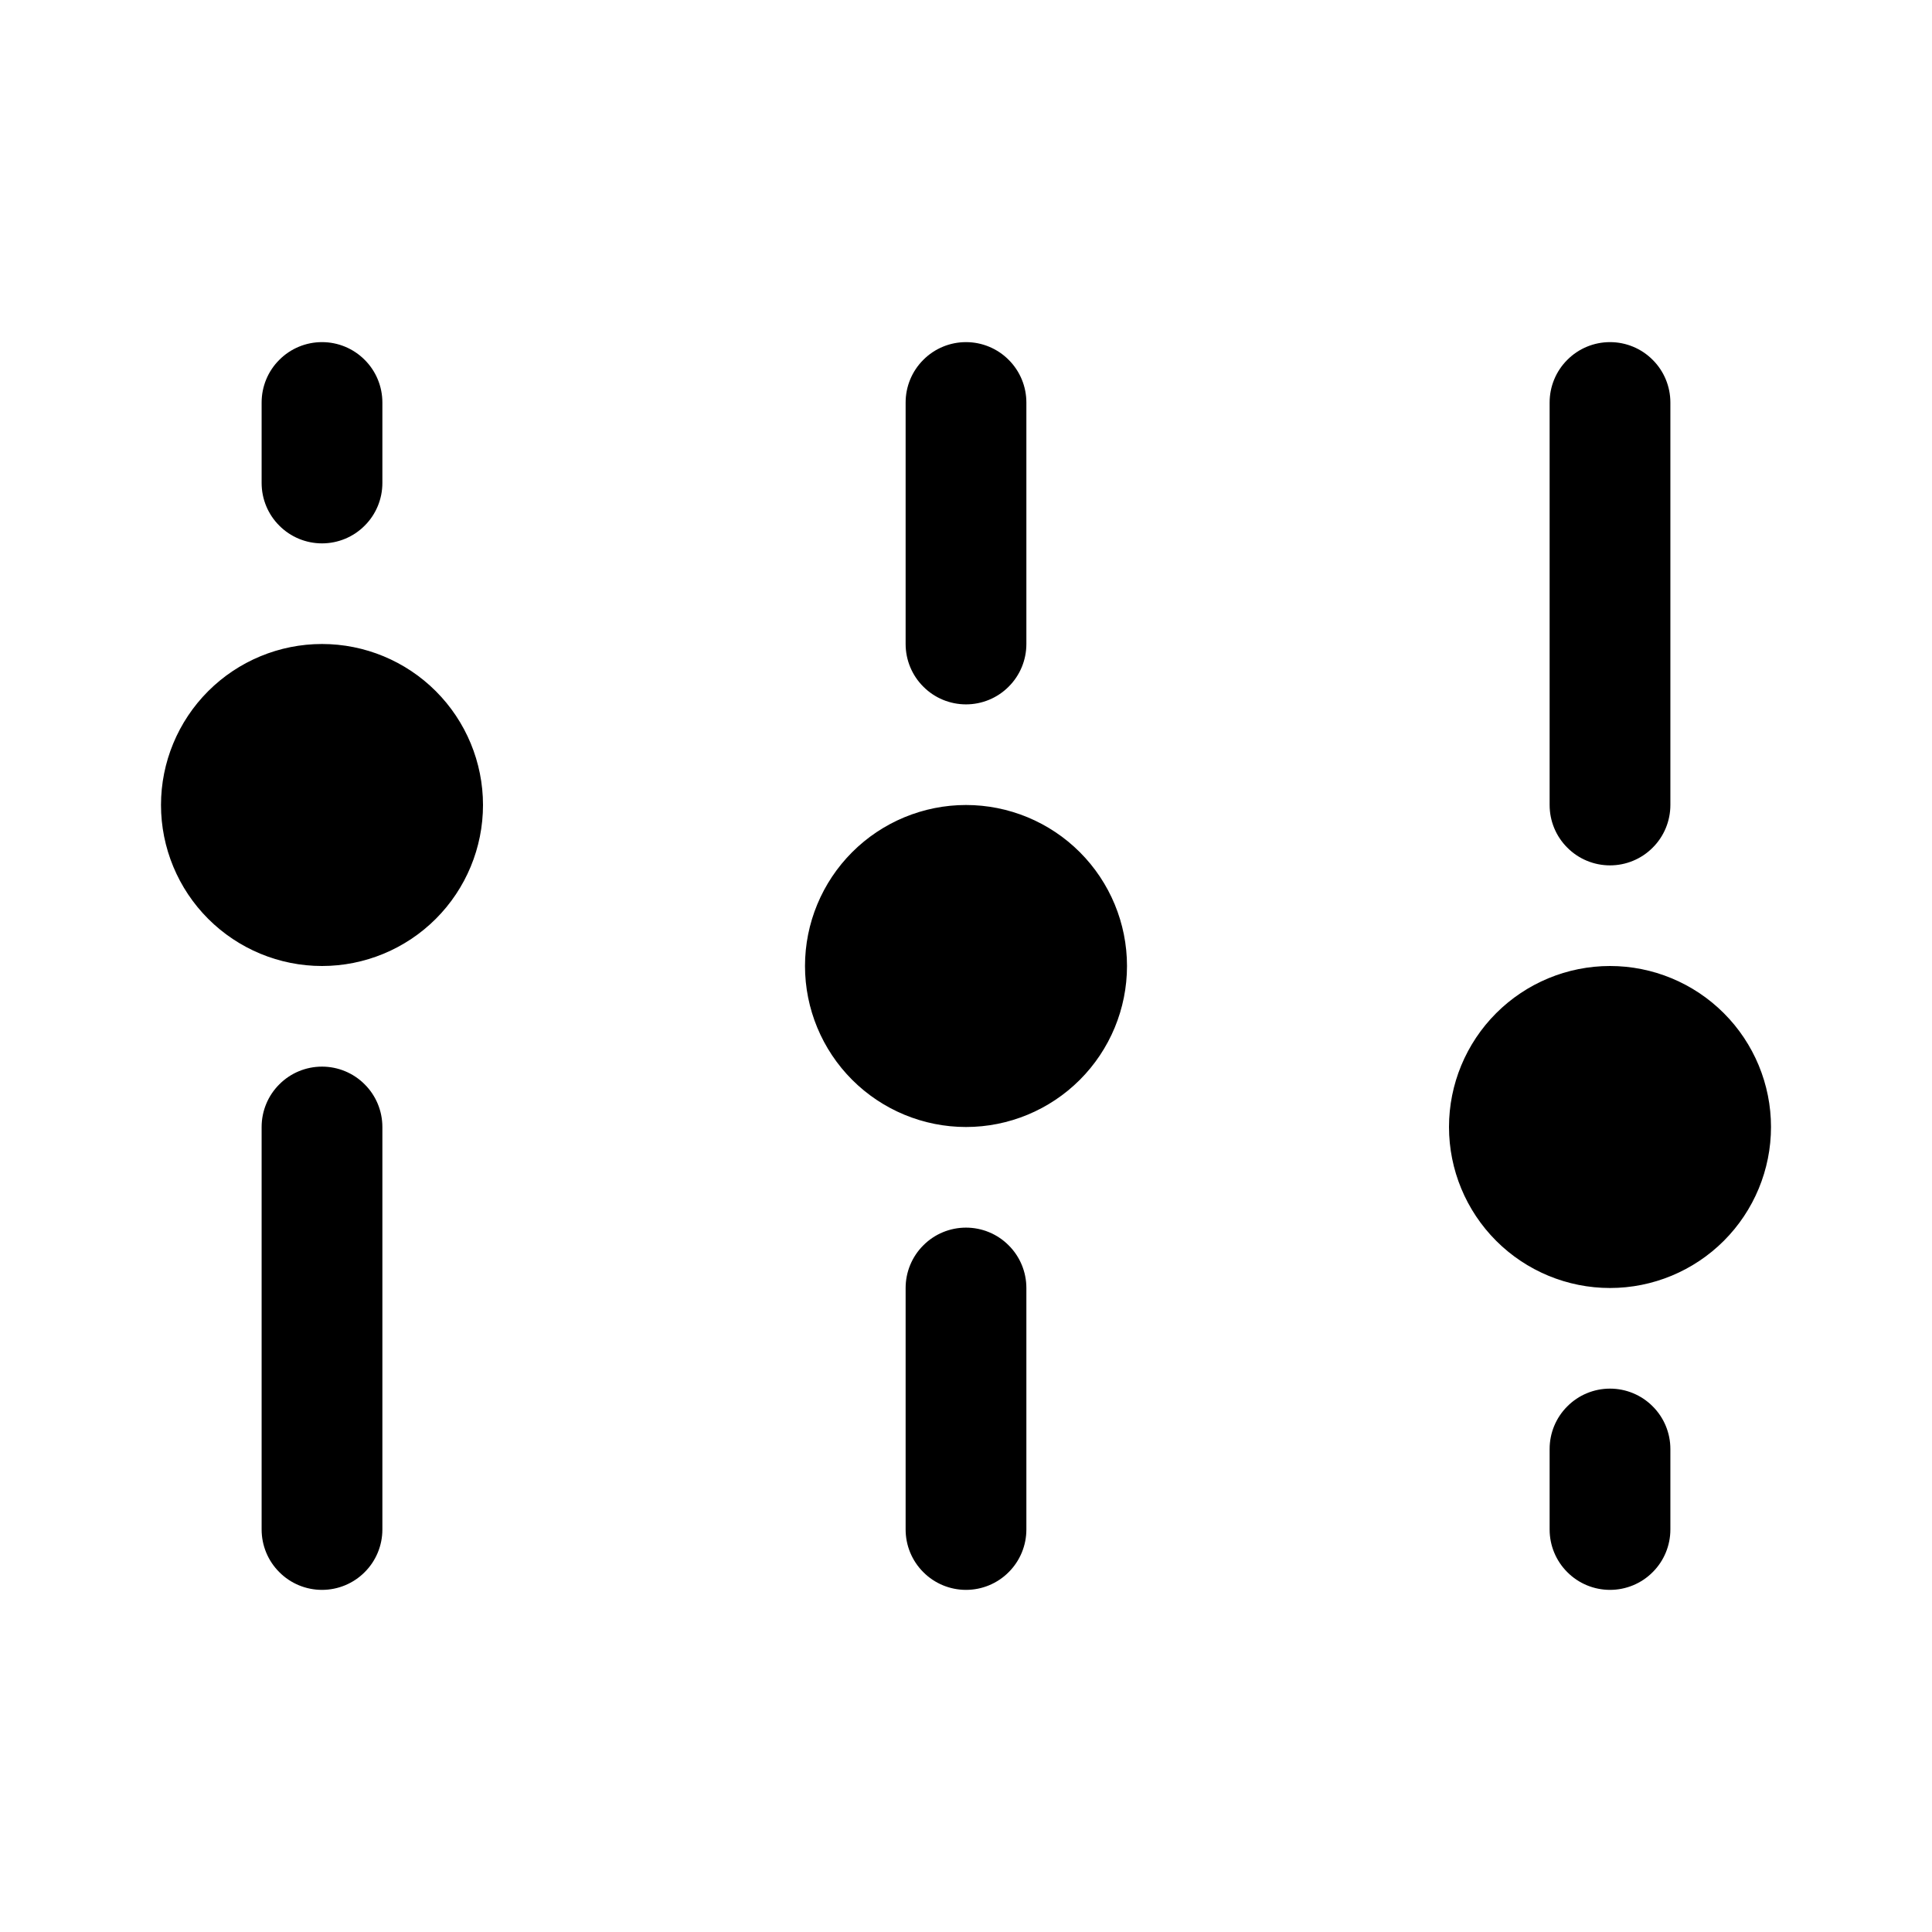 <svg width="24" height="24" viewBox="0 0 24 24" fill="none" xmlns="http://www.w3.org/2000/svg">
<g clip-path="url(#clip0_221_19075)">
<path d="M12 8.75C11.801 8.75 11.61 8.671 11.47 8.53C11.329 8.39 11.25 8.199 11.25 8V5C11.25 4.801 11.329 4.61 11.47 4.47C11.61 4.329 11.801 4.25 12 4.25C12.199 4.25 12.39 4.329 12.53 4.47C12.671 4.61 12.75 4.801 12.75 5V8C12.75 8.199 12.671 8.39 12.53 8.53C12.39 8.671 12.199 8.75 12 8.75ZM4 12C3.47 12 2.961 11.789 2.586 11.414C2.211 11.039 2 10.53 2 10C2 9.47 2.211 8.961 2.586 8.586C2.961 8.211 3.47 8 4 8C4.53 8 5.039 8.211 5.414 8.586C5.789 8.961 6 9.47 6 10C6 10.53 5.789 11.039 5.414 11.414C5.039 11.789 4.53 12 4 12ZM10 12C10 11.47 10.211 10.961 10.586 10.586C10.961 10.211 11.47 10 12 10C12.53 10 13.039 10.211 13.414 10.586C13.789 10.961 14 11.47 14 12C14 12.53 13.789 13.039 13.414 13.414C13.039 13.789 12.53 14 12 14C11.47 14 10.961 13.789 10.586 13.414C10.211 13.039 10 12.53 10 12ZM18 14C18 13.47 18.211 12.961 18.586 12.586C18.961 12.211 19.47 12 20 12C20.53 12 21.039 12.211 21.414 12.586C21.789 12.961 22 13.47 22 14C22 14.53 21.789 15.039 21.414 15.414C21.039 15.789 20.53 16 20 16C19.47 16 18.961 15.789 18.586 15.414C18.211 15.039 18 14.53 18 14ZM19.25 10C19.25 10.199 19.329 10.39 19.47 10.53C19.61 10.671 19.801 10.75 20 10.75C20.199 10.75 20.39 10.671 20.53 10.53C20.671 10.39 20.75 10.199 20.75 10V5C20.75 4.801 20.671 4.61 20.53 4.47C20.39 4.329 20.199 4.25 20 4.25C19.801 4.25 19.61 4.329 19.47 4.47C19.329 4.61 19.25 4.801 19.25 5V10ZM4 13.25C3.801 13.25 3.61 13.329 3.47 13.47C3.329 13.61 3.25 13.801 3.25 14V19C3.25 19.199 3.329 19.39 3.47 19.53C3.61 19.671 3.801 19.75 4 19.75C4.199 19.75 4.39 19.671 4.53 19.53C4.671 19.39 4.75 19.199 4.75 19V14C4.75 13.801 4.671 13.61 4.53 13.47C4.39 13.329 4.199 13.25 4 13.25ZM11.25 19C11.25 19.199 11.329 19.39 11.47 19.53C11.61 19.671 11.801 19.75 12 19.75C12.199 19.75 12.39 19.671 12.53 19.53C12.671 19.39 12.75 19.199 12.75 19V16C12.75 15.801 12.671 15.61 12.53 15.47C12.39 15.329 12.199 15.25 12 15.25C11.801 15.25 11.61 15.329 11.47 15.47C11.329 15.61 11.25 15.801 11.25 16V19ZM20 19.75C19.801 19.75 19.61 19.671 19.47 19.53C19.329 19.39 19.25 19.199 19.25 19V18C19.25 17.801 19.329 17.61 19.47 17.47C19.61 17.329 19.801 17.25 20 17.25C20.199 17.25 20.39 17.329 20.53 17.47C20.671 17.61 20.75 17.801 20.75 18V19C20.75 19.199 20.671 19.39 20.53 19.53C20.39 19.671 20.199 19.75 20 19.75ZM3.25 5C3.25 4.801 3.329 4.61 3.47 4.47C3.61 4.329 3.801 4.25 4 4.25C4.199 4.25 4.39 4.329 4.53 4.47C4.671 4.61 4.75 4.801 4.75 5V6C4.75 6.199 4.671 6.39 4.53 6.53C4.39 6.671 4.199 6.75 4 6.75C3.801 6.75 3.61 6.671 3.47 6.53C3.329 6.39 3.25 6.199 3.25 6V5Z" fill="black"/>
</g>
<defs>
<clipPath id="clip0_221_19075">
<rect width="24" height="24" fill="white"/>
</clipPath>
</defs>
</svg>
